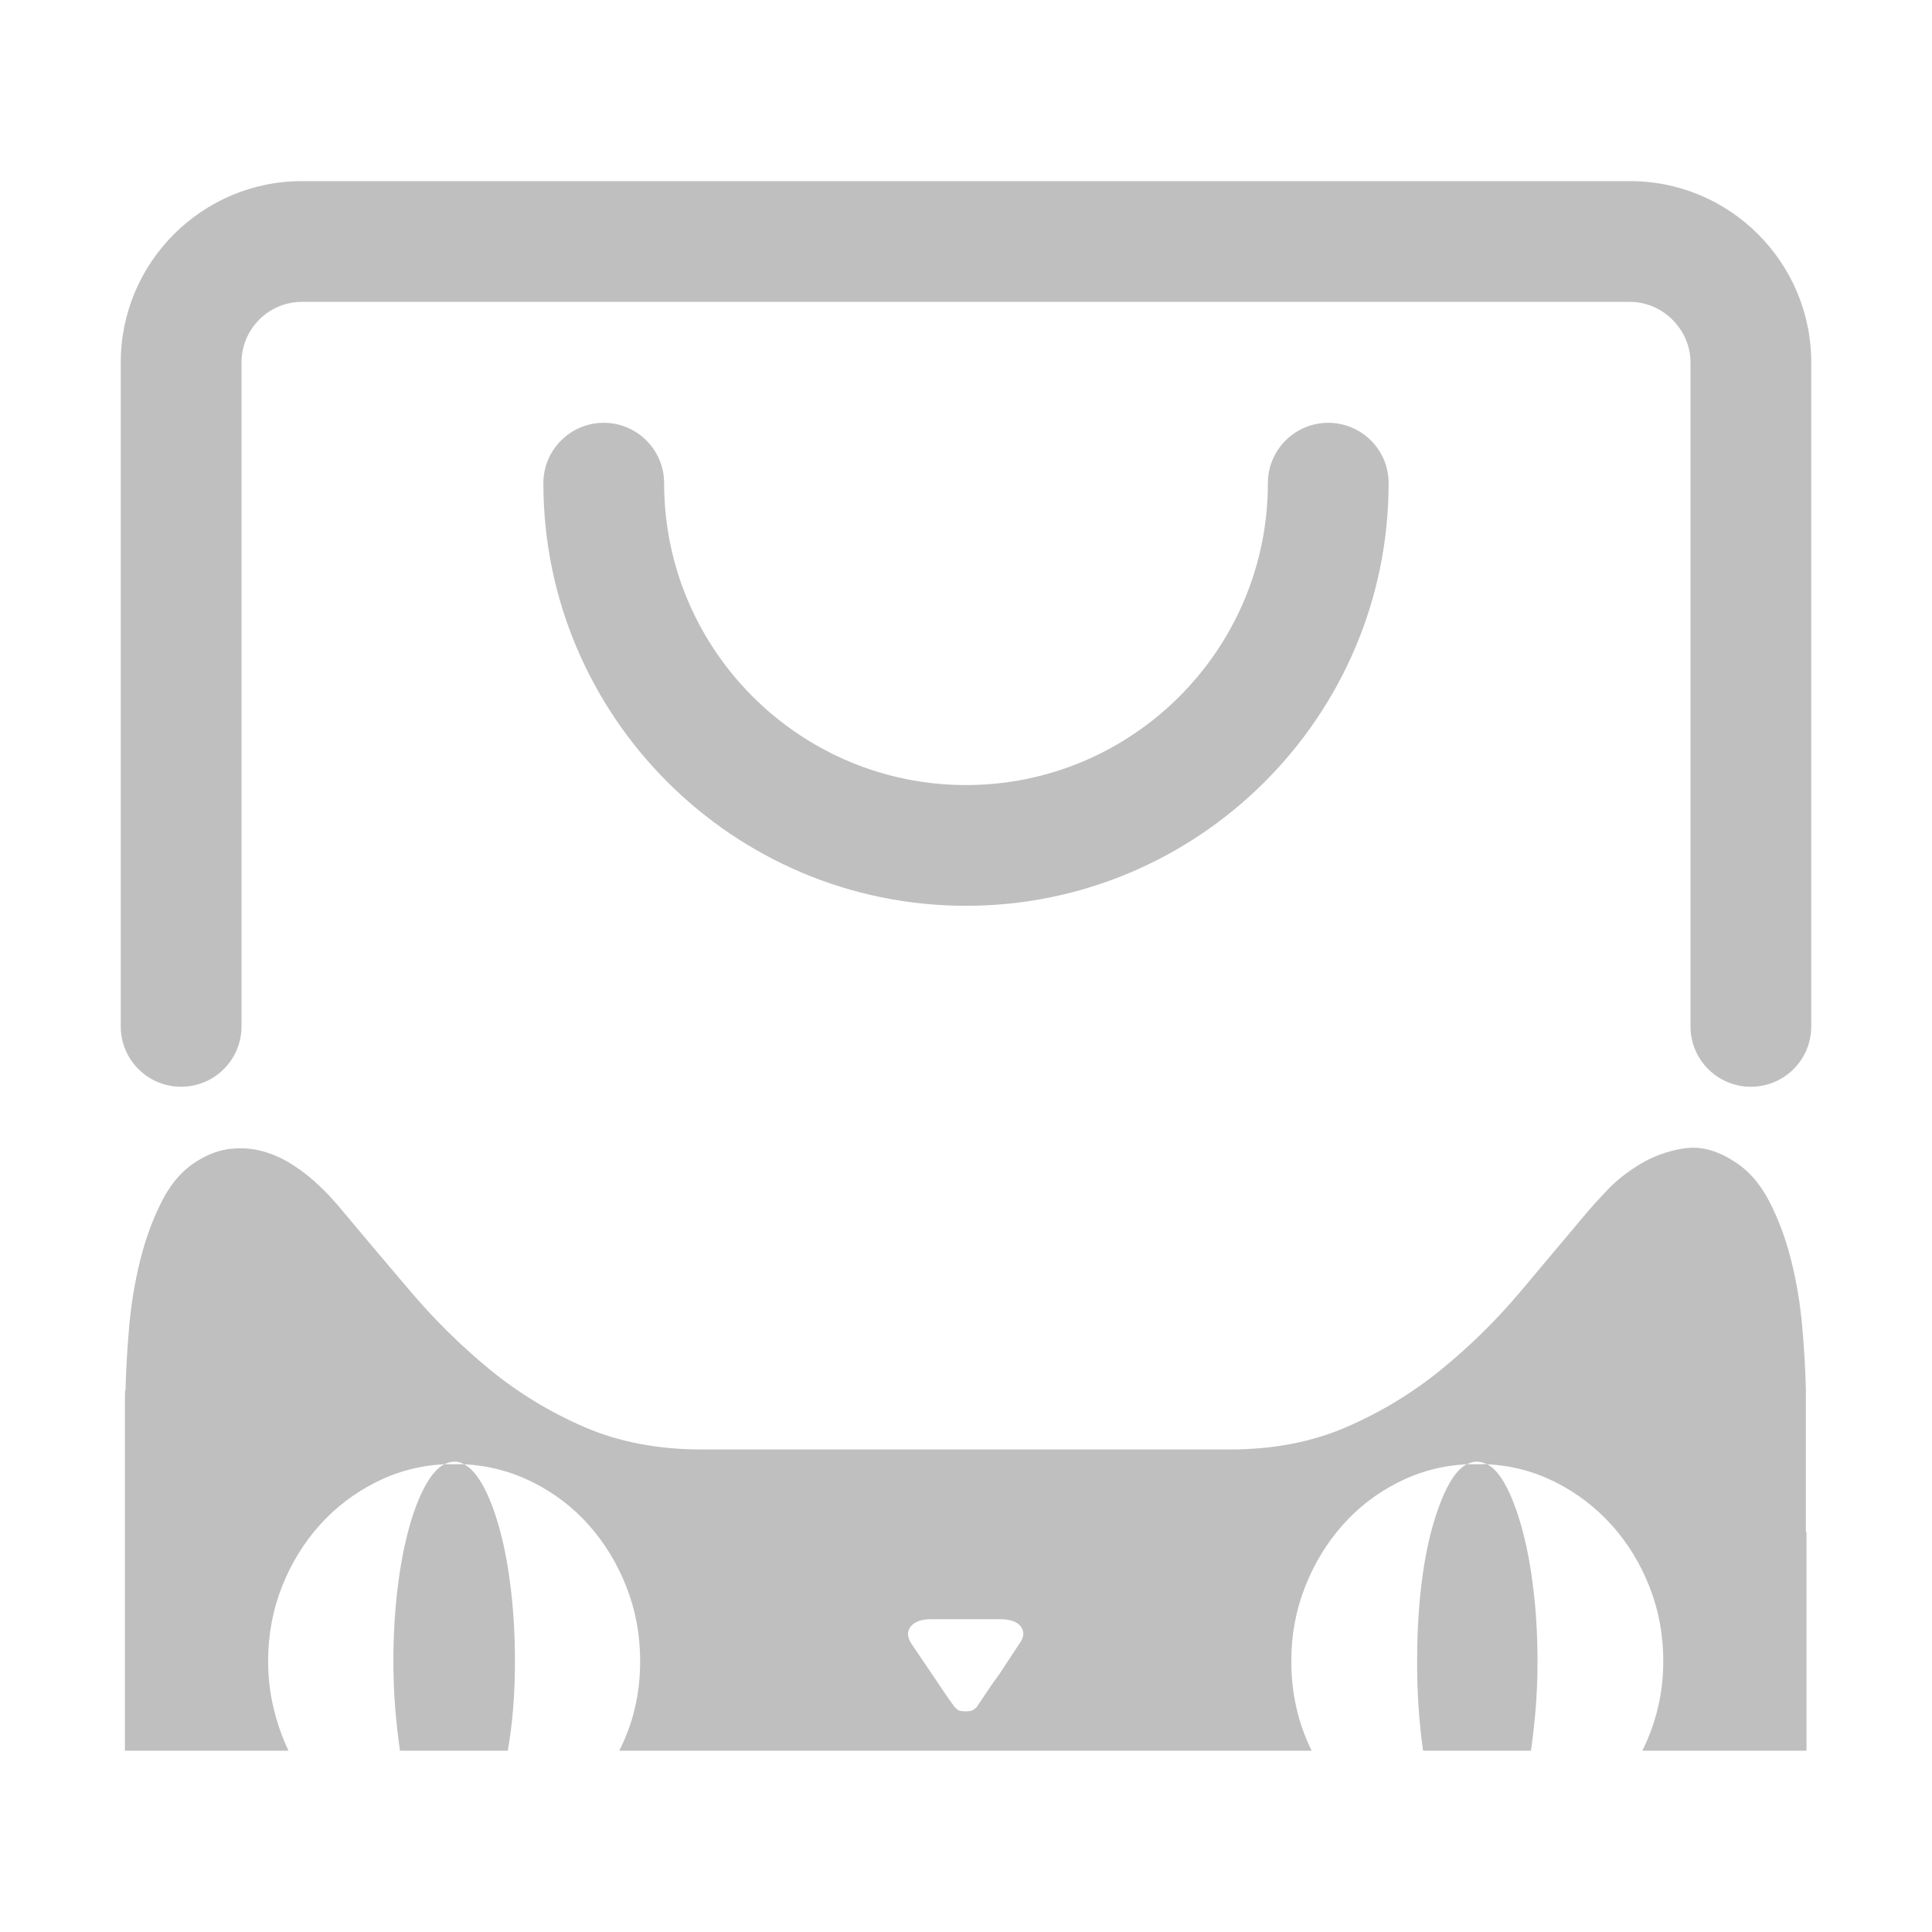 <?xml version="1.0" standalone="no"?><!DOCTYPE svg PUBLIC "-//W3C//DTD SVG 1.1//EN"
        "http://www.w3.org/Graphics/SVG/1.1/DTD/svg11.dtd">
<svg class="icon" width="200px" height="200.00px" viewBox="0 0 1024 1024" version="1.1"
     xmlns="http://www.w3.org/2000/svg">
    <path fill="#bfbfbf"
          d="M777.44 776.064c1.056-0.448 1.952-0.768 2.688-1.024 0.736-0.224 1.632-0.32 2.688-0.32 1.472 0 3.264 0.448 5.408 1.344M235.488 776.064c-3.808 2.016-7.36 6.176-10.624 12.448-3.296 6.272-6.144 14.016-8.576 23.232-2.432 9.216-4.352 19.68-5.728 31.488-1.376 11.776-2.048 24.288-2.048 37.536 0 8.544 0.32 16.736 0.96 24.576 0.64 7.84 1.472 15.36 2.528 22.56L269.12 927.904c2.528-14.144 3.808-29.856 3.808-47.136 0-13.248-0.672-25.76-2.048-37.536-1.376-11.776-3.264-22.272-5.728-31.488-2.432-9.216-5.28-16.96-8.576-23.232-3.296-6.272-6.816-10.432-10.624-12.448M777.44 776.064c-3.808 2.016-7.296 6.176-10.464 12.448-3.168 6.272-5.984 14.016-8.416 23.232-2.432 9.216-4.288 19.68-5.568 31.488-1.28 11.776-1.888 24.288-1.888 37.536 0 8.544 0.256 16.736 0.8 24.576 0.544 7.84 1.312 15.36 2.368 22.56l57.152 0c1.056-7.168 1.888-14.688 2.528-22.56 0.64-7.872 0.96-16.064 0.96-24.576 0-13.248-0.672-25.76-2.08-37.536-1.376-11.776-3.264-22.272-5.728-31.488-2.432-9.216-5.248-16.96-8.416-23.232-3.168-6.272-6.656-10.432-10.464-12.448M245.952 776.064c12.896 0.672 25.088 3.872 36.512 9.6 11.424 5.728 21.312 13.312 29.696 22.72 8.352 9.44 14.976 20.32 19.84 32.672 4.864 12.352 7.296 25.472 7.296 39.392 0 17.28-3.712 33.12-11.104 47.456l367.008 0c-7.2-14.592-10.784-30.4-10.784-47.456 0-13.92 2.432-27.04 7.296-39.392s11.488-23.232 19.84-32.672 18.208-16.992 29.536-22.72c11.328-5.728 23.456-8.928 36.352-9.6L245.952 776.064zM539.968 871.68l-10.176 15.488c-2.336 3.136-4.544 6.272-6.656 9.44-2.112 3.136-3.904 5.824-5.408 8.096-0.416 0.448-0.992 0.96-1.76 1.504-0.736 0.576-2.176 0.832-4.288 0.832-2.112 0-3.488-0.288-4.128-0.832-0.64-0.576-1.152-1.056-1.6-1.504-1.696-2.24-3.584-4.928-5.728-8.096l-6.336-9.44-10.496-15.488c-2.528-3.584-2.816-6.72-0.8-9.44 2.016-2.688 5.664-4.032 10.944-4.032l36.512 0c5.504 0 9.216 1.344 11.104 4.032C543.136 864.928 542.72 868.064 539.968 871.68zM788.224 776.064c12.928 0.672 25.024 3.872 36.352 9.6 11.328 5.728 21.216 13.312 29.696 22.72 8.48 9.44 15.136 20.32 20 32.672 4.864 12.352 7.296 25.472 7.296 39.392 0 8.544-0.96 16.768-2.848 24.736-1.888 7.968-4.672 15.552-8.256 22.72l87.008 0 0-115.808-0.32 0 0-72.032 0-0.352 0-3.04c-0.224-10.112-0.864-21.216-1.92-33.344-1.056-12.128-3.008-23.904-5.888-35.36-2.848-11.456-6.784-21.952-11.744-31.488-4.96-9.536-11.36-16.672-19.2-21.376-8.896-5.6-17.568-7.744-26.016-6.4-8.48 1.344-16.128 4.096-23.008 8.256-6.88 4.16-12.704 8.768-17.472 13.792-4.768 5.056-8 8.576-9.696 10.592-11.84 14.144-24.064 28.672-36.672 43.616s-26.464 28.544-41.6 40.896c-15.136 12.352-31.872 22.496-50.176 30.464-18.304 7.968-39.008 11.936-62.08 11.936l-22.208 0L512 768.256l-0.32 0L393.92 768.256l-21.92 0c-23.264 0-44.064-4-62.4-11.936-18.304-7.968-34.976-18.112-50.016-30.464-15.04-12.352-28.896-25.984-41.6-40.896-12.704-14.912-24.992-29.472-36.832-43.616-1.056-1.344-2.848-3.424-5.408-6.24-2.528-2.816-5.6-5.824-9.216-9.088-3.616-3.264-7.712-6.336-12.384-9.248s-9.632-5.12-14.912-6.56c-5.28-1.472-10.848-1.92-16.672-1.344-5.824 0.576-11.68 2.624-17.632 6.24-7.84 4.704-14.176 11.84-19.04 21.376-4.864 9.536-8.736 20.032-11.584 31.488-2.848 11.456-4.8 23.232-5.856 35.36-1.056 12.128-1.696 23.232-1.92 33.344-0.224 0.448-0.32 1.44-0.32 3.04l0 0.352 0 72.032 0 115.808 86.688 0c-3.392-7.168-6.016-14.752-7.936-22.72-1.888-7.968-2.848-16.224-2.848-24.736 0-13.92 2.432-27.04 7.296-39.392 4.864-12.352 11.52-23.232 20-32.672 8.448-9.44 18.368-16.992 29.696-22.72 11.328-5.728 23.456-8.928 36.352-9.6M235.488 776.064c1.056-0.448 2.016-0.768 2.848-1.024 0.832-0.224 1.696-0.32 2.528-0.32 1.056 0 1.952 0.096 2.688 0.32 0.736 0.224 1.536 0.544 2.368 1.024M928 576c-17.696 0-32-14.304-32-32L896 192.096C896 174.688 881.344 160 864 160L160 160C142.368 160 128 174.4 128 192.096L128 544c0 17.696-14.336 32-32 32s-32-14.304-32-32L64 192.096C64 139.104 107.072 96 160 96l704 0c52.928 0 96 43.104 96 96.096L960 544C960 561.696 945.696 576 928 576zM512 480.096c-123.52 0-224-100.48-224-224 0-17.664 14.336-32 32-32s32 14.336 32 32c0 88.224 71.776 160 160 160s160-71.776 160-160c0-17.664 14.304-32 32-32s32 14.336 32 32C736 379.616 635.488 480.096 512 480.096z"/>
</svg>